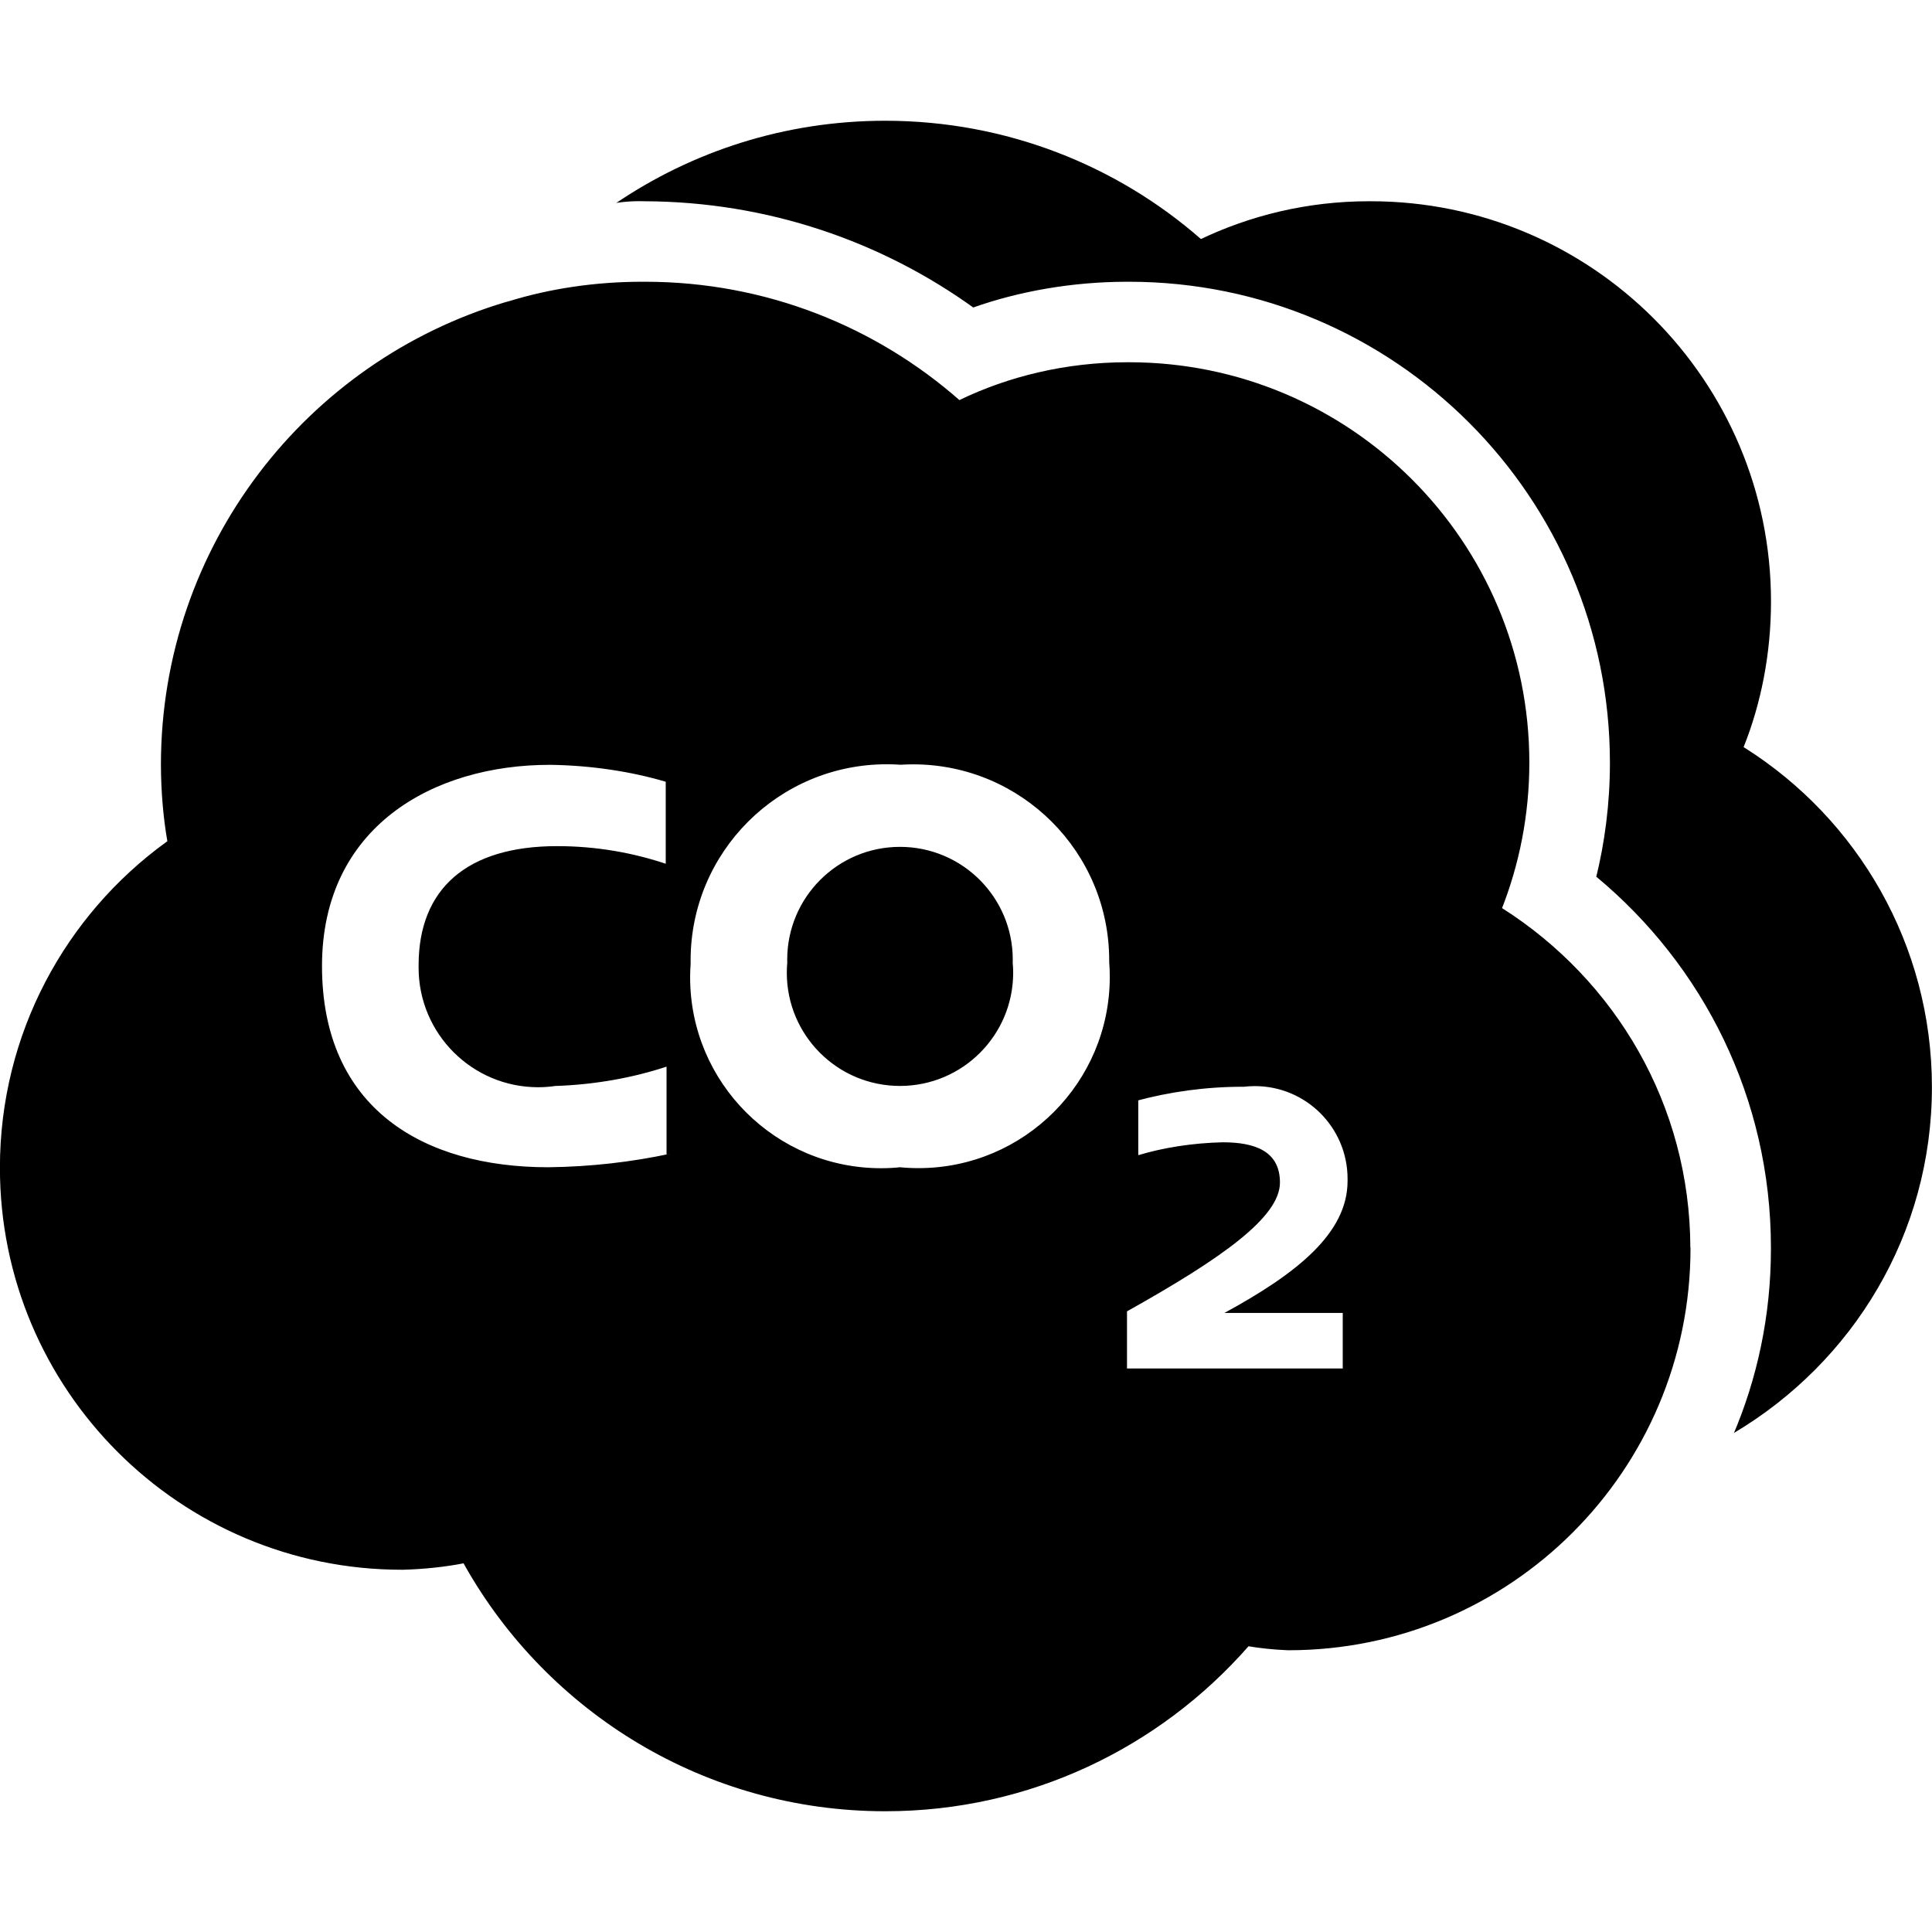 <svg viewBox="0 0 24 24"><g clip-path="url(#clip0_783_944)"><path d="M9.78 11.96C9.78 11.948 9.779 11.935 9.779 11.921C9.779 11.147 10.406 10.52 11.18 10.52C11.954 10.52 12.581 11.147 12.581 11.921C12.581 11.935 12.581 11.949 12.58 11.962V11.96C12.584 11.997 12.586 12.041 12.586 12.084C12.586 12.86 11.957 13.49 11.18 13.49C10.403 13.49 9.774 12.861 9.774 12.084C9.774 12.04 9.776 11.997 9.78 11.954V11.96ZM21.66 9.28C21.875 8.744 22 8.123 22 7.473C22 4.727 19.774 2.5 17.027 2.5C17.017 2.5 17.008 2.5 16.998 2.5H16.999C16.243 2.501 15.528 2.675 14.89 2.983L14.919 2.97C13.876 2.057 12.501 1.5 10.996 1.5C9.751 1.5 8.595 1.881 7.638 2.533L7.659 2.52C7.743 2.507 7.84 2.499 7.939 2.499C7.96 2.499 7.981 2.499 8.002 2.5H7.999C9.535 2.504 10.954 2.998 12.11 3.834L12.089 3.82C12.658 3.619 13.315 3.501 13.998 3.5H13.999C14.006 3.5 14.015 3.5 14.024 3.5C17.324 3.5 19.999 6.175 19.999 9.475C19.999 9.977 19.937 10.465 19.82 10.931L19.829 10.89C21.159 11.994 21.999 13.647 21.999 15.497C21.999 15.498 21.999 15.499 21.999 15.5C21.999 15.505 21.999 15.51 21.999 15.516C21.999 16.341 21.83 17.126 21.524 17.839L21.539 17.801C23.021 16.92 23.999 15.326 23.999 13.505C23.999 11.733 23.073 10.176 21.679 9.293L21.659 9.281L21.66 9.28ZM21 15.5C21 15.502 21 15.504 21 15.506C21 18.264 18.764 20.5 16.006 20.5C16.004 20.5 16.002 20.5 16 20.5C15.821 20.493 15.652 20.475 15.487 20.447L15.51 20.45C14.406 21.709 12.794 22.5 10.997 22.5C8.757 22.5 6.804 21.271 5.775 19.45L5.759 19.42C5.534 19.464 5.272 19.493 5.005 19.5H4.999C4.997 19.5 4.995 19.5 4.993 19.5C2.235 19.5 -0.001 17.264 -0.001 14.506C-0.001 12.842 0.813 11.368 2.065 10.46L2.079 10.45C2.029 10.165 2 9.836 1.999 9.501V9.5C2 6.782 3.808 4.487 6.287 3.751L6.329 3.74C6.822 3.588 7.388 3.5 7.975 3.5C7.983 3.5 7.992 3.5 8 3.5H7.999C8.004 3.5 8.009 3.5 8.014 3.5C9.513 3.5 10.882 4.057 11.925 4.976L11.918 4.97C12.527 4.675 13.242 4.501 13.998 4.5C14.006 4.5 14.016 4.5 14.025 4.5C16.771 4.5 18.998 6.726 18.998 9.473C18.998 10.123 18.873 10.745 18.646 11.314L18.658 11.28C20.07 12.176 20.994 13.73 20.998 15.499V15.5H21ZM14 17H16.68V16.31H15.21C16.11 15.82 16.74 15.32 16.74 14.67C16.74 14.662 16.74 14.653 16.74 14.644C16.74 14.007 16.224 13.492 15.588 13.492C15.539 13.492 15.492 13.495 15.445 13.501L15.451 13.5C15.448 13.5 15.445 13.5 15.441 13.5C14.979 13.5 14.531 13.562 14.105 13.678L14.14 13.67V14.35C14.453 14.256 14.813 14.199 15.185 14.19H15.19C15.59 14.19 15.9 14.3 15.9 14.69C15.9 15.12 15.18 15.63 14 16.29V17ZM8.58 11.96C8.576 12.014 8.573 12.077 8.573 12.14C8.573 13.45 9.635 14.512 10.945 14.512C11.028 14.512 11.11 14.508 11.19 14.499L11.18 14.5C11.249 14.507 11.329 14.511 11.41 14.511C12.722 14.511 13.786 13.447 13.786 12.135C13.786 12.073 13.784 12.012 13.779 11.952V11.96C13.779 11.952 13.779 11.941 13.779 11.931C13.779 10.585 12.688 9.495 11.343 9.495C11.289 9.495 11.235 9.497 11.182 9.5H11.189C11.137 9.496 11.076 9.494 11.015 9.494C9.67 9.494 8.579 10.585 8.579 11.93C8.579 11.941 8.579 11.951 8.579 11.962V11.96H8.58ZM4 12C4 13.77 5.26 14.5 6.81 14.5C7.334 14.494 7.841 14.436 8.33 14.331L8.28 14.34V13.25C7.871 13.386 7.399 13.473 6.909 13.49H6.9C6.835 13.5 6.761 13.506 6.685 13.506C5.865 13.506 5.2 12.841 5.2 12.021C5.2 12.01 5.2 12 5.2 11.989V11.991C5.2 11.041 5.8 10.511 6.92 10.511C6.921 10.511 6.921 10.511 6.922 10.511C7.404 10.511 7.868 10.592 8.3 10.74L8.27 10.731V9.711C7.84 9.584 7.345 9.508 6.834 9.501H6.83C5.38 9.501 4 10.271 4 12.001V12Z"/></g></svg>